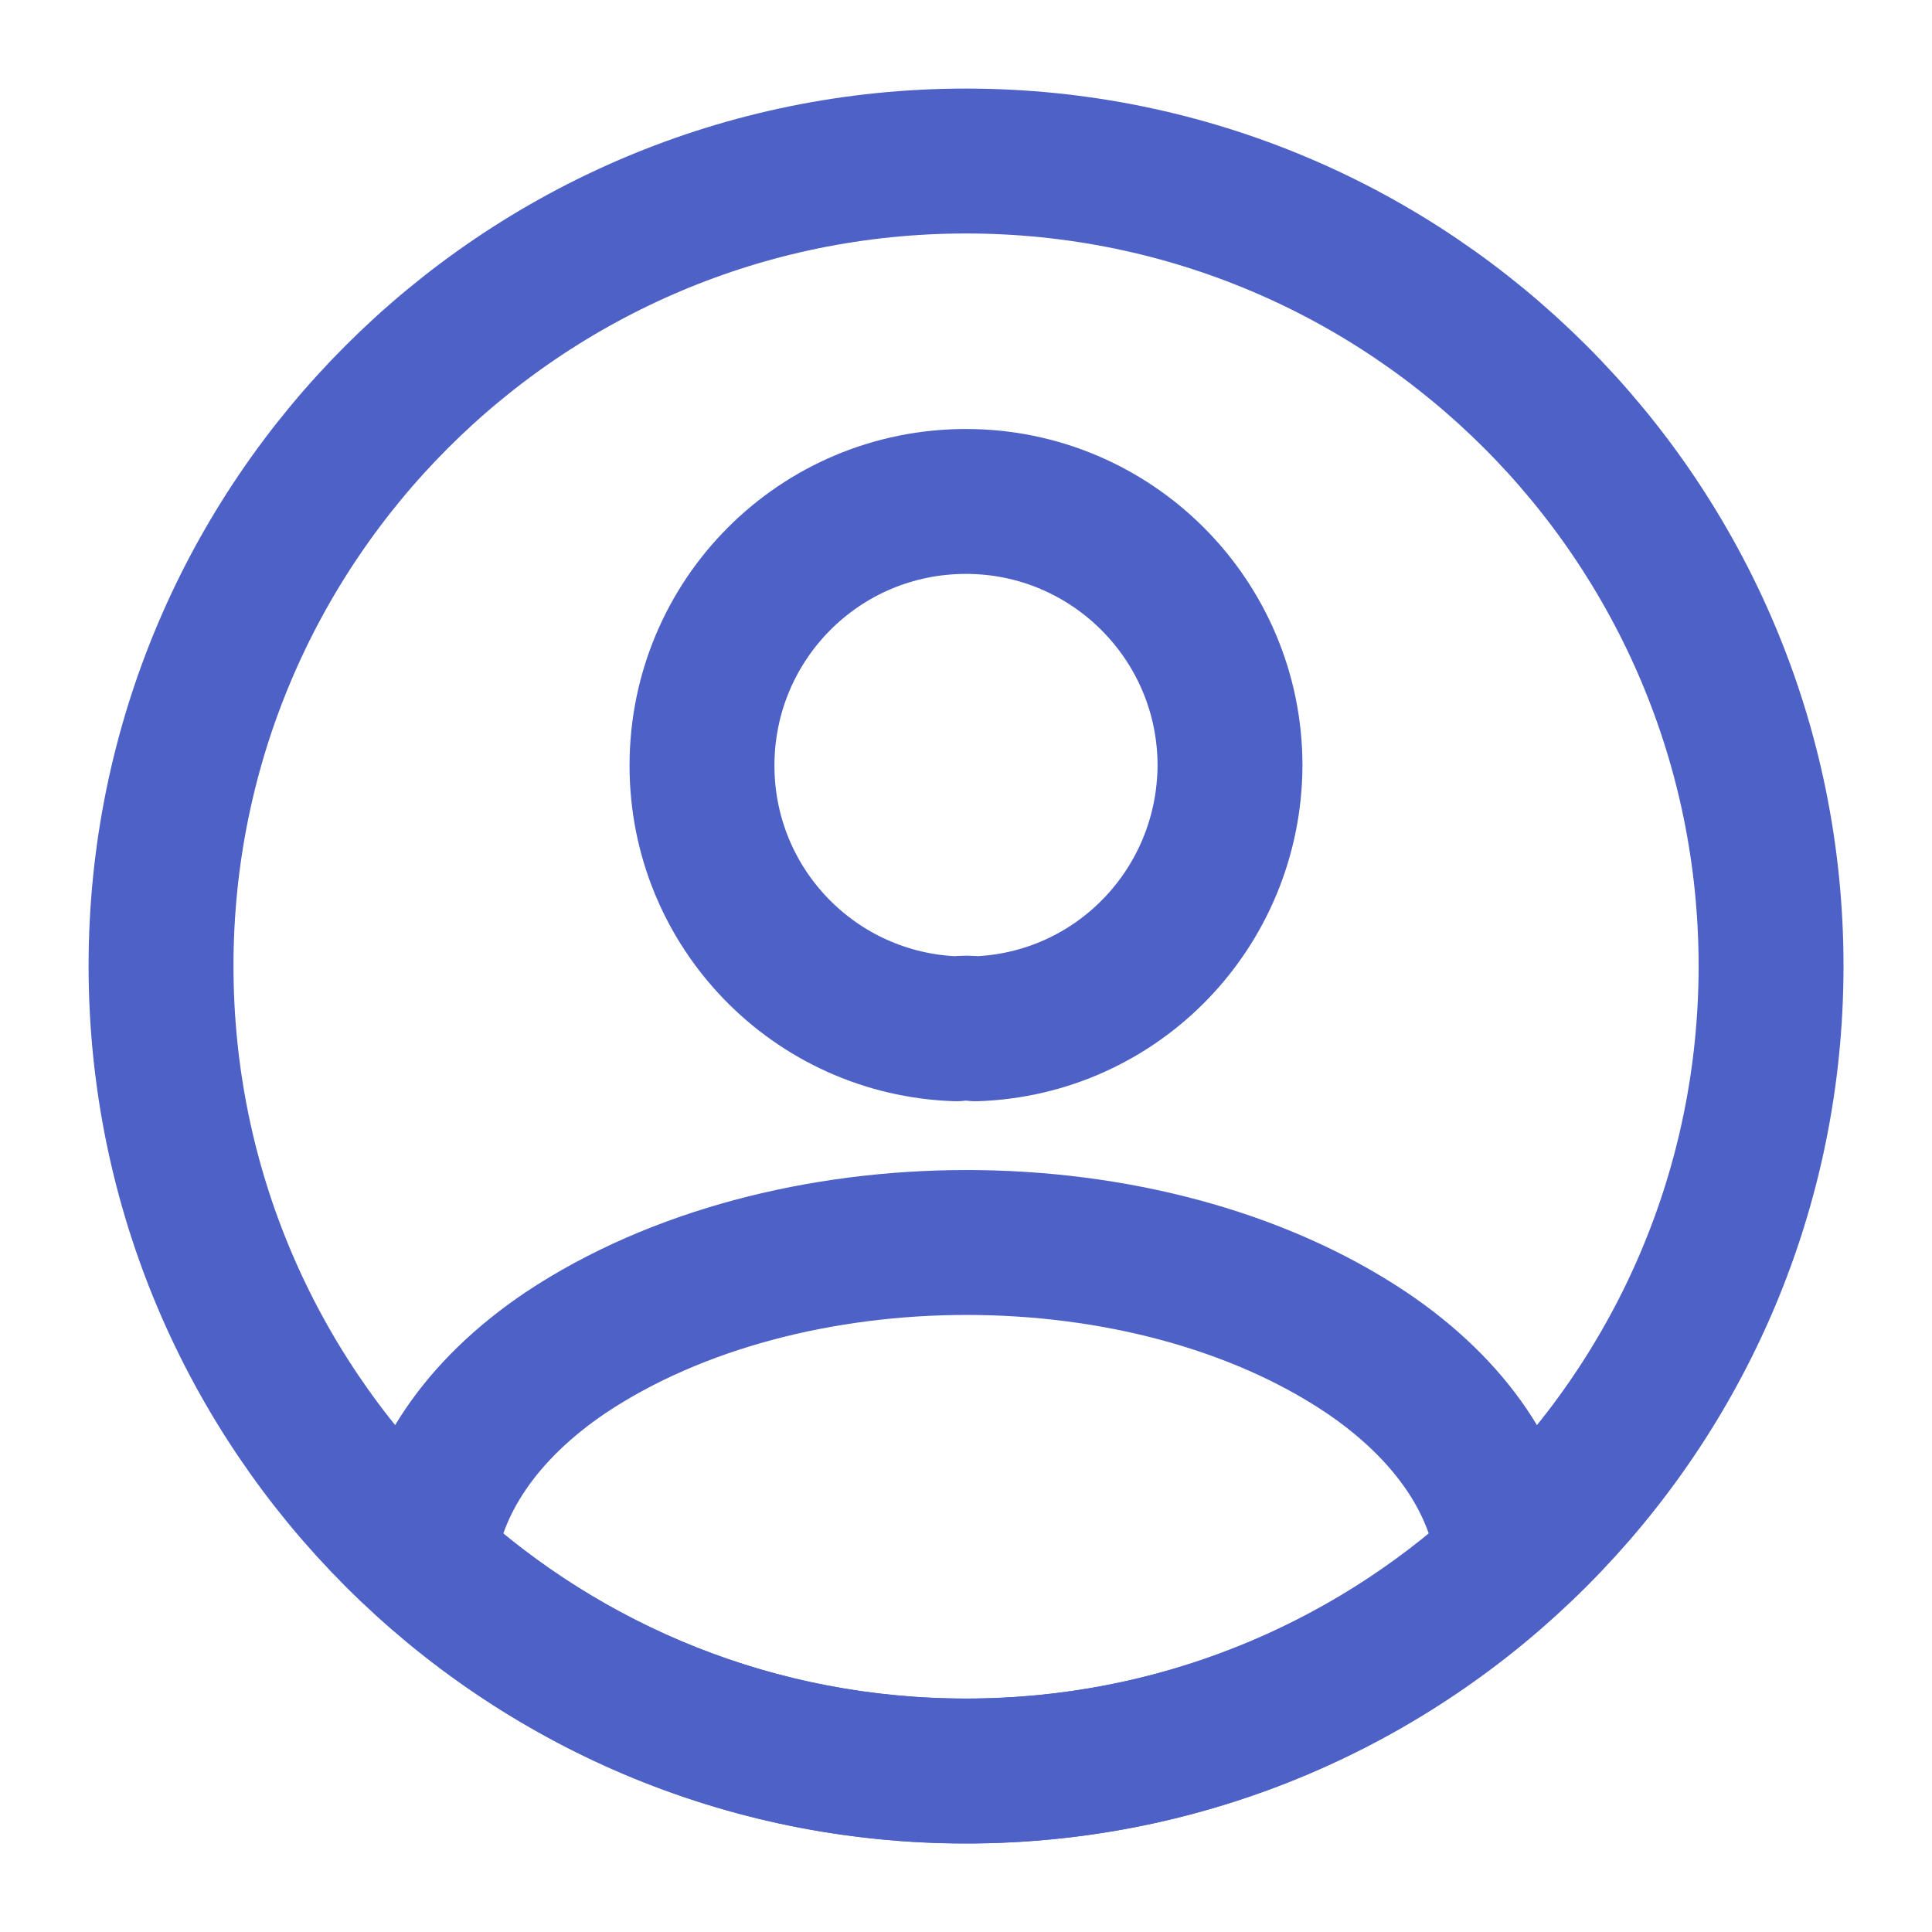 <svg width="20" height="20" viewBox="0 0 20 20" fill="none" xmlns="http://www.w3.org/2000/svg">
<path d="M10.1 10.65C10.042 10.641 9.967 10.641 9.9 10.65C8.433 10.6 7.267 9.4 7.267 7.925C7.267 6.416 8.483 5.191 10 5.191C11.508 5.191 12.733 6.416 12.733 7.925C12.725 9.4 11.567 10.6 10.1 10.65Z" stroke="#4D61C7" stroke-width="1.5" stroke-linecap="round" stroke-linejoin="round"/>
<path d="M15.617 16.15C14.134 17.508 12.167 18.333 10.001 18.333C7.834 18.333 5.867 17.508 4.384 16.15C4.467 15.367 4.967 14.6 5.859 14C8.142 12.483 11.876 12.483 14.142 14C15.034 14.6 15.534 15.367 15.617 16.15Z" stroke="#4D61C7" stroke-width="1.5" stroke-linecap="round" stroke-linejoin="round"/>
<path d="M10 18.334C14.603 18.334 18.334 14.603 18.334 10C18.334 5.398 14.603 1.667 10 1.667C5.398 1.667 1.667 5.398 1.667 10C1.667 14.603 5.398 18.334 10 18.334Z" stroke="#4D61C7" stroke-width="1.5" stroke-linecap="round" stroke-linejoin="round"/>
</svg>
